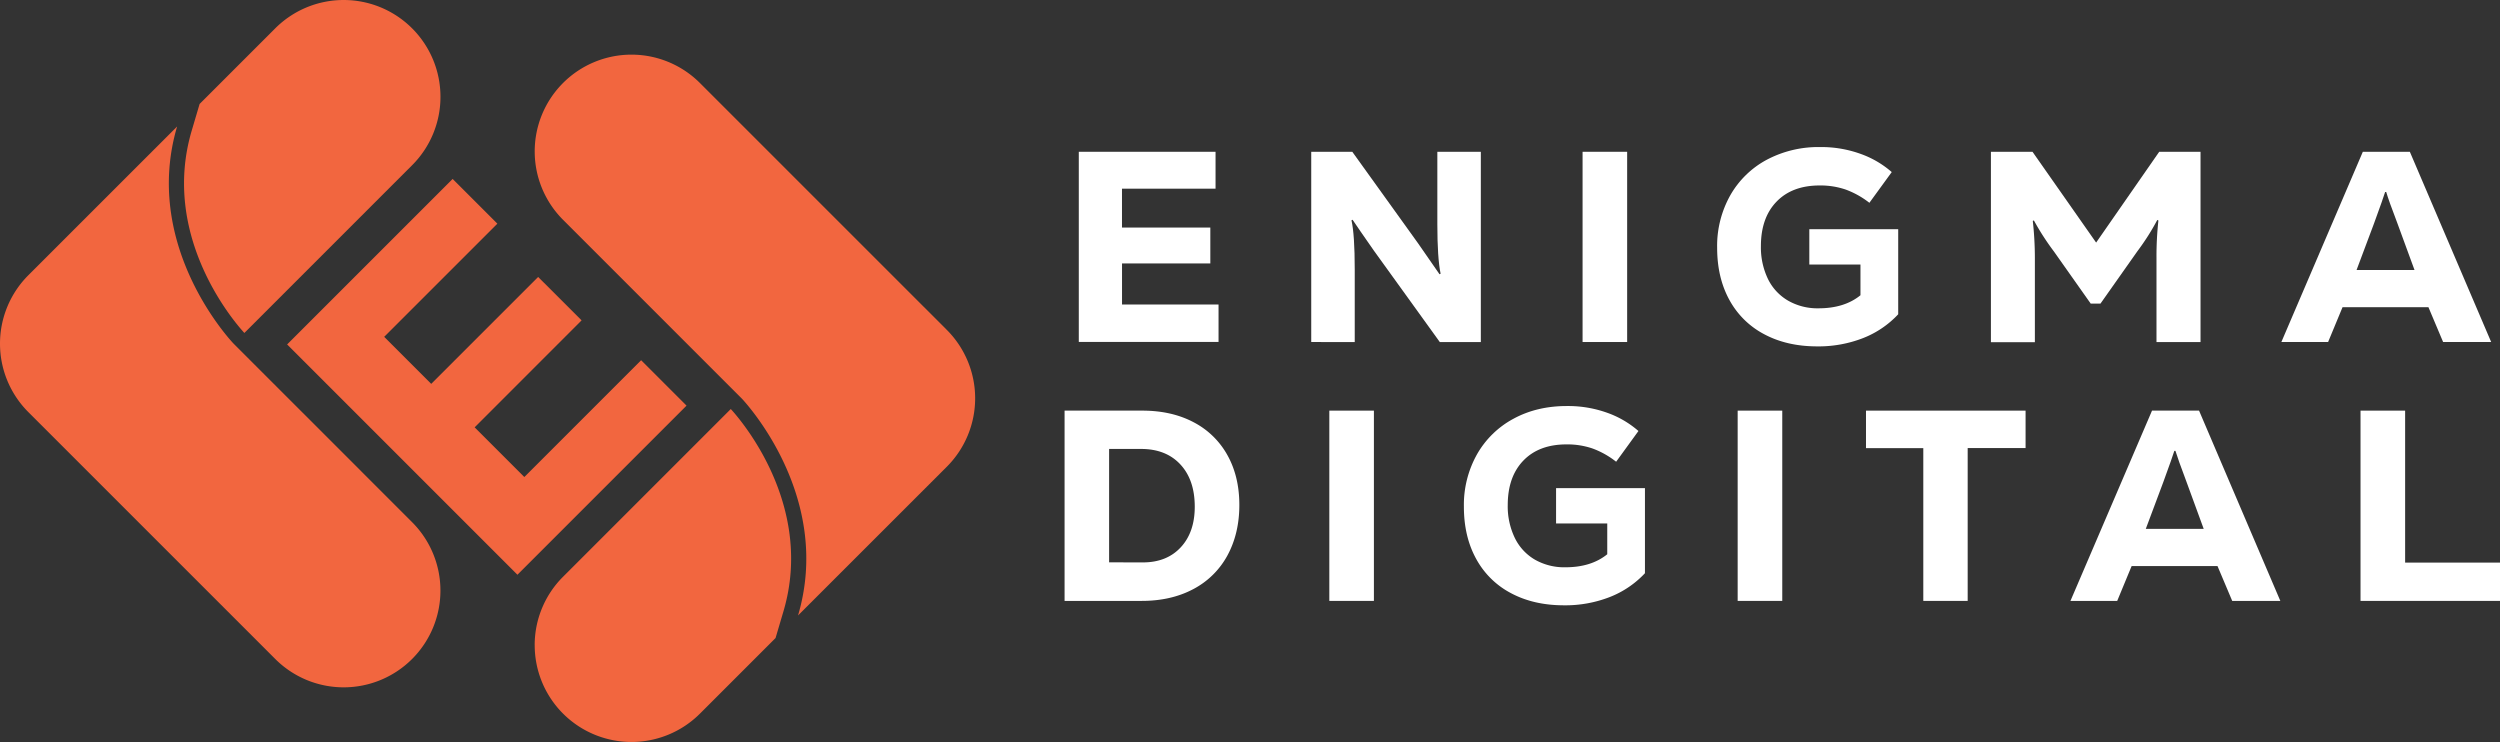 <svg xmlns="http://www.w3.org/2000/svg" viewBox="0 0 1202.36 356.85"><rect x="0" y="0" width="1202.36" height="356.85" fill="#333333" stroke="none"/><defs><style>.cls-1{fill:#f2663f;}.cls-2{fill:#fff;}</style></defs><g id="Layer_2" data-name="Layer 2"><g id="Layer_1-2" data-name="Layer 1"><path class="cls-1" d="M270.79,39.92a46.53,46.53,0,0,1,65.83,0L455.36,158.65a46.55,46.55,0,0,1,0,65.83L383.81,296c16.34-55.31-22.7-99.59-26.82-104.08l-.36-.37h0l-85.83-85.83A46.52,46.52,0,0,1,270.79,39.92Z"/><path class="cls-1" d="M257.15,310.31a46.43,46.43,0,0,1,13.64-32.92l80.67-80.67.23.24c4.54,5,40.15,46.11,25.12,97L373,306.85l-36.37,36.37a46.56,46.56,0,0,1-79.47-32.91Z"/><path class="cls-1" d="M198.2,316.93a46.52,46.52,0,0,1-65.82,0L13.63,198.2a46.56,46.56,0,0,1,0-65.83L85.18,60.84c-16.33,55.31,22.7,99.59,26.83,104.08l.35.37h0l85.82,85.83A46.52,46.52,0,0,1,198.2,316.93Z"/><path class="cls-1" d="M211.84,46.54a46.46,46.46,0,0,1-13.63,32.92l-80.67,80.67-.24-.24c-4.54-5-40.14-46.11-25.11-97L96,50l36.38-36.37a46.55,46.55,0,0,1,79.46,32.91Z"/><path class="cls-1" d="M228.28,205.53l23.89,23.89,56.18-56.17,21.83,21.84-81.33,81.33L138.09,165.66l79.59-79.6,21.52,21.52L184.77,162l22.62,22.62,51.43-51.42,20.89,20.88Z"/><path class="cls-2" d="M539.63,126.7v19.75h46.42v18H518.84V73h65.77V90.74h-45v18.7h42.49V126.7Z"/><path class="cls-2" d="M630.63,164.49V73h19.75L682,117l10.33,14.9.52-.26q-1.56-7.45-1.57-23.8V73h20.92v91.53H692.48l-31.77-44.06q-7.59-10.86-10.2-14.78l-.53.26q1.57,6.81,1.57,23.67v34.91Z"/><path class="cls-2" d="M782.57,164.49H761.13V73h21.44Z"/><path class="cls-2" d="M870.18,110.23h42.75v40.92a46,46,0,0,1-16.86,11.44,58.87,58.87,0,0,1-22.1,4q-14.52,0-25.44-5.82a40.46,40.46,0,0,1-16.8-16.54q-5.88-10.71-5.88-25.1A49.64,49.64,0,0,1,832.13,94a44.15,44.15,0,0,1,17.52-17.13,52.89,52.89,0,0,1,25.76-6.14A55.45,55.45,0,0,1,894.82,74a46.22,46.22,0,0,1,15,8.76L899.07,97.54a41.83,41.83,0,0,0-11.31-6.34,37.41,37.41,0,0,0-12.62-2q-13.2,0-20.72,7.78t-7.52,21.38a34.94,34.94,0,0,0,3.4,15.83A24.38,24.38,0,0,0,860,144.61a28.42,28.42,0,0,0,14.64,3.67q12.42,0,20.14-6.28V127.22H870.18Z"/><path class="cls-2" d="M1038.46,73h19.87v91.53h-21.18V123.82a159,159,0,0,1,.92-17.78l-.53-.26a112.93,112.93,0,0,1-9.54,15l-17.79,25.23h-4.7L987.86,121a122.25,122.25,0,0,1-9.68-15l-.52.26a163.33,163.33,0,0,1,1,17.79v40.53H957.52V73h20l30.6,43.67Z"/><path class="cls-2" d="M1198.11,164.49H1175l-7.06-16.74h-41.31l-6.94,16.74h-22.48L1136.39,73H1159Zm-64.73-34.65h27.86L1152.87,107q-4.06-10.59-5.23-14.65h-.53q-.78,2.63-5.36,15.17Z"/><path class="cls-2" d="M549.37,197.49q14.11,0,24.65,5.56a39.28,39.28,0,0,1,16.28,15.82q5.75,10.26,5.75,24t-5.75,24.32a39.6,39.6,0,0,1-16.41,16.15Q563.22,289,549.11,289H512V197.49Zm.26,73q11.5,0,18.24-7.26t6.74-19.54q0-12.83-6.87-20.27T549,215.92H533.42v54.53Z"/><path class="cls-2" d="M660.77,289H639.33V197.49h21.44Z"/><path class="cls-2" d="M748.38,234.75h42.75v40.93a46.16,46.16,0,0,1-16.86,11.44,58.84,58.84,0,0,1-22.1,4q-14.52,0-25.43-5.82a40.4,40.4,0,0,1-16.8-16.54q-5.9-10.72-5.89-25.1a49.64,49.64,0,0,1,6.28-25.11,44.15,44.15,0,0,1,17.52-17.13q11.24-6.15,25.76-6.14A55.68,55.68,0,0,1,773,198.53a46.38,46.38,0,0,1,15,8.76l-10.73,14.78A41.27,41.27,0,0,0,766,215.73a37.35,37.35,0,0,0-12.61-2q-13.22,0-20.73,7.78t-7.52,21.38a34.87,34.87,0,0,0,3.4,15.82,24.41,24.41,0,0,0,9.68,10.46,28.51,28.51,0,0,0,14.64,3.66q12.42,0,20.14-6.27V251.75H748.38Z"/><path class="cls-2" d="M857.17,289H835.72V197.49h21.45Z"/><path class="cls-2" d="M897.44,197.49h76.75v18H946.34V289H925V215.53H897.44Z"/><path class="cls-2" d="M1096.71,289h-23.14l-7.07-16.74h-41.31L1018.26,289H995.77L1035,197.49h22.62ZM1032,254.37h27.86l-8.37-22.88q-4-10.61-5.23-14.65h-.53q-.78,2.61-5.36,15.17Z"/><path class="cls-2" d="M1156.73,197.49v73.09h45.63V289h-67.08V197.49Z"/></g></g></svg>